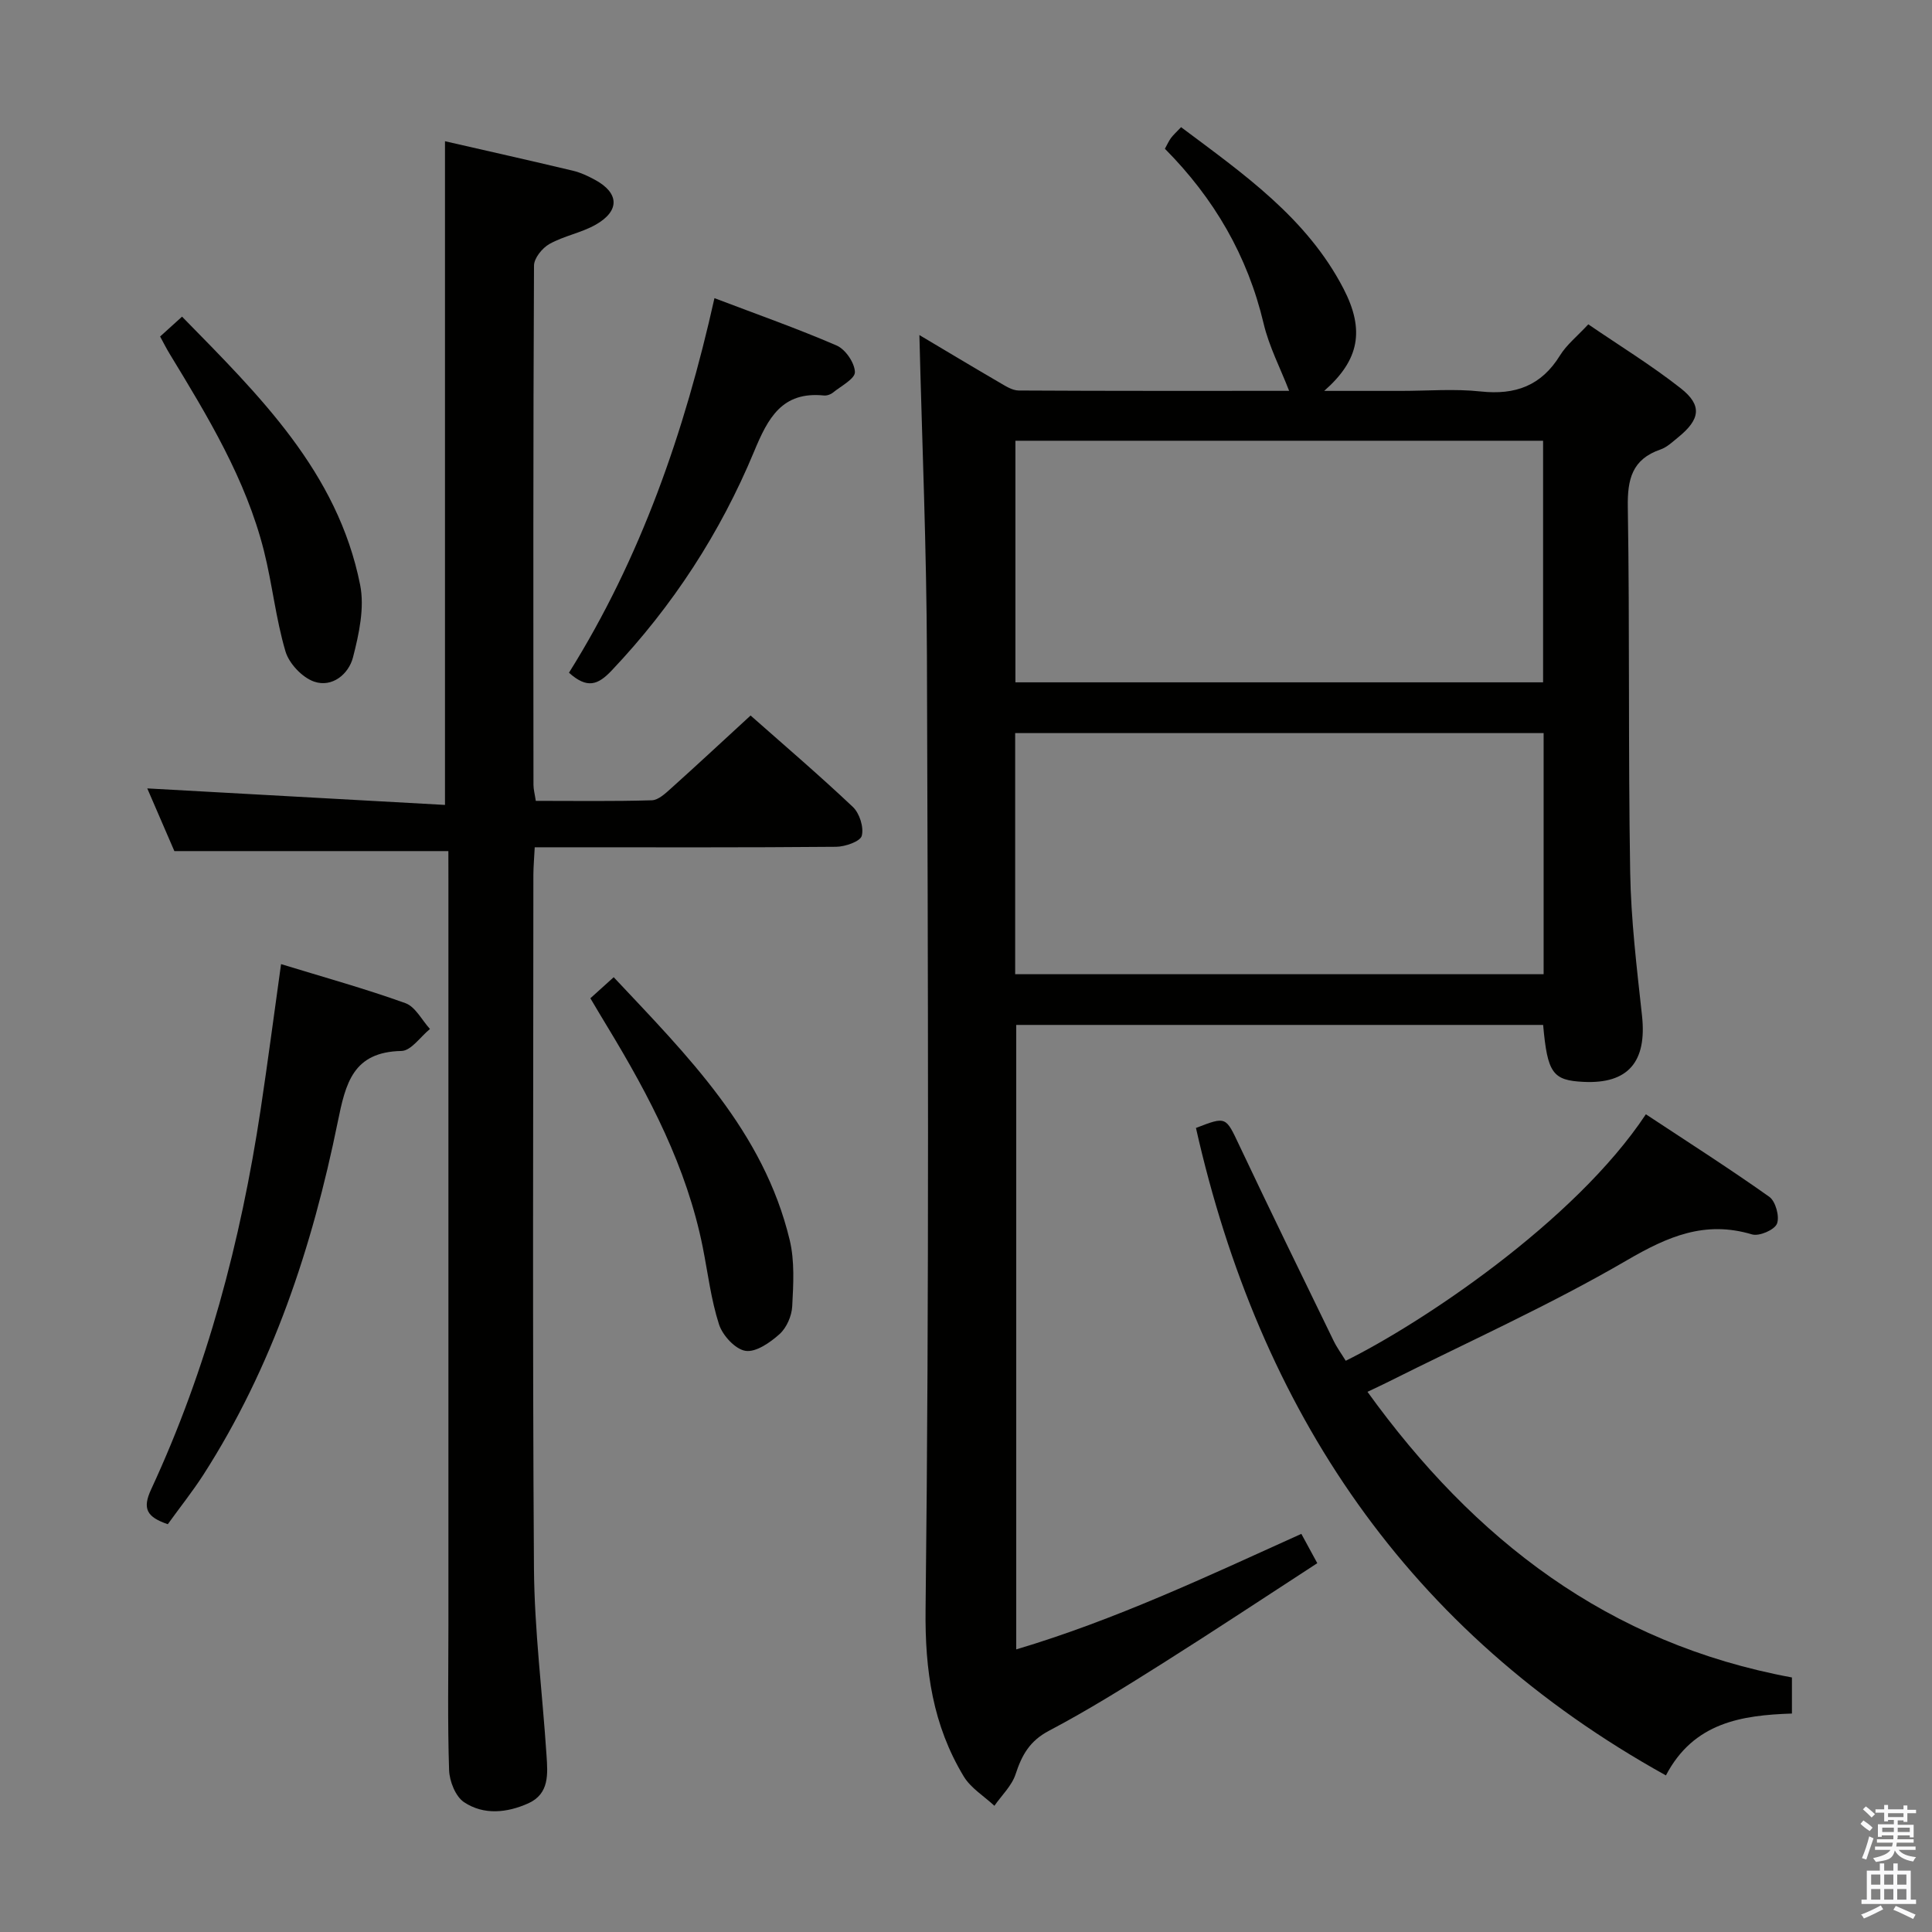 <svg enable-background="new 0 0 400 400" viewBox="0 0 400 400" xmlns="http://www.w3.org/2000/svg"><rect x="0" y="0" width="400" height="400" fill="#808080" stroke="none"/><path d="m385.2 377.6.6-.7c.6.4 1.3.9 1.9 1.5l-.6.7c-.8-.5-1.4-1-1.9-1.5zm.3 7.1c.6-1.4 1.1-2.9 1.5-4.5.3.1.6.3.9.4-.5 1.4-1 2.9-1.5 4.4zm.2-10.1.6-.6c.7.5 1.3 1.1 1.9 1.6l-.7.7c-.6-.6-1.2-1.2-1.8-1.7zm8.4-.8h.8v.9h1.8v.7h-1.8v1.8h-.8v-.3h-1.2v.9h3.3v2.6h-.8v-.4h-2.5c0 .3 0 .6-.1.8h3.4v.7h-3.5c0 .3-.1.6-.1.8h4v.7h-3.5c.7.9 1.9 1.3 3.6 1.5-.2.2-.4.5-.6.9-1.9-.3-3.2-1.1-3.8-2.3-.5 2.1-1.8 2-3.9 2.4-.2-.3-.4-.5-.6-.8 1.9-.4 3.1-.9 3.6-1.7h-3.2v-.7h3.5c.1-.2.1-.5.2-.8h-3.3v-.7h3.4c0-.2 0-.5 0-.8h-2.4v.3h-.8v-2.6h3.3v-.9h-1.2v.3h-.8v-1.8h-1.8v-.7h1.8v-.9h.8v.9h3.2zm-4.4 5.5h2.4c0-.3 0-.6 0-.9h-2.4zm1.2-3.1h3.2v-.8h-3.2zm4.4 2.2h-2.4v.9h2.5v-.9z" fill="#fafafb"/><path d="m389.2 385.8h.9v1.5h1.9v-1.5h.9v1.5h2.7v6h1.1v.9h-11.3v-.9h1.1v-6h2.7zm.2 8.7.5.8c-1.2.6-2.5 1.3-4 1.9-.2-.3-.3-.6-.6-.8 1.6-.6 3-1.3 4.1-1.9zm-2-4.3h1.9v-2.1h-1.9zm0 3.1h1.9v-2.2h-1.9zm2.7-3.1h1.9v-2.1h-1.9zm0 3.1h1.9v-2.2h-1.9zm2.4 1.3c1.4.6 2.7 1.2 4.1 1.8l-.5.9c-1.5-.7-2.8-1.4-4.1-1.9zm2.2-6.5h-1.9v2.1h1.9zm-1.9 5.2h1.9v-2.2h-1.9z" fill="#fafafb"/><g fill="#010100"><path d="m319.49 212.2c-36.44 0-72.57 0-109.09 0v129.29c20.37-6.06 39.49-15.09 59.03-23.92 1.07 1.96 1.99 3.66 3.3 6.07-10.78 7-21.28 13.96-31.93 20.68-7.74 4.88-15.52 9.75-23.61 14.01-4 2.1-5.63 5.04-6.92 8.99-.78 2.4-2.88 4.38-4.39 6.55-2.15-2.01-4.89-3.66-6.35-6.08-6.4-10.61-8.05-21.89-7.9-34.57.77-65.82.49-131.66.28-197.49-.07-22.09-1.01-44.18-1.56-66.36 4.99 2.96 10.73 6.42 16.52 9.79 1.26.73 2.68 1.68 4.03 1.69 18.95.11 37.91.07 56 .07-1.8-4.66-4.15-9.15-5.28-13.93-3.32-14.01-10.22-25.89-20.44-36.19.48-.87.8-1.6 1.26-2.23.48-.65 1.1-1.19 2.09-2.24 12.85 9.63 26 18.74 33.61 33.4 4.48 8.63 3.29 14.82-3.98 21.2h15.92c5.5 0 11.05-.47 16.49.12 7.17.77 12.54-1.19 16.41-7.46 1.37-2.22 3.54-3.94 5.86-6.44 6.43 4.4 13.07 8.47 19.15 13.25 4.48 3.53 4.02 6.43-.52 10.12-1.16.94-2.32 2.07-3.68 2.54-5.87 2.02-6.87 6.13-6.77 11.94.41 25.16.07 50.33.49 75.48.16 9.94 1.37 19.89 2.45 29.8 1.04 9.54-2.86 14.17-12.12 13.71-6.37-.31-7.46-1.79-8.35-11.79zm-109.26-70.93h109.25c0-16.85 0-33.38 0-50.02-36.57 0-72.79 0-109.25 0zm-.05 60.43h109.41c0-16.71 0-33.13 0-49.92-36.52 0-72.88 0-109.41 0z"/><path d="m92.83 176.21c-19.01 0-37.56 0-56.73 0-1.76-4.06-3.84-8.89-5.61-12.98 20.42 1.13 41.02 2.28 61.64 3.42 0-46.56 0-91.76 0-137.41 8.53 1.95 17.52 3.97 26.47 6.1 1.6.38 3.15 1.11 4.6 1.9 5 2.71 5.17 6.41.15 9.27-2.99 1.7-6.59 2.32-9.59 4-1.49.83-3.2 2.95-3.2 4.49-.18 35.83-.14 71.65-.11 107.48 0 .96.27 1.92.48 3.33 8.11 0 16.07.12 24.02-.12 1.38-.04 2.85-1.45 4.03-2.51 5.45-4.89 10.8-9.88 16.42-15.04 6.58 5.82 14.04 12.19 21.17 18.92 1.39 1.31 2.31 4.22 1.85 5.98-.3 1.17-3.43 2.26-5.3 2.28-18.83.17-37.66.1-56.49.1-1.8 0-3.61 0-5.92 0-.11 2.19-.27 3.96-.28 5.72-.01 47.82-.2 95.65.12 143.47.09 12.93 1.75 25.85 2.6 38.79.25 3.83.64 7.97-3.77 9.96-4.41 1.98-9.23 2.48-13.31-.24-1.76-1.18-3.01-4.33-3.09-6.63-.33-9.99-.14-19.99-.14-29.99 0-51.49 0-102.98 0-154.47-.01-1.98-.01-3.95-.01-5.82z"/><path d="m283.12 288.16c22.1 30.64 49.86 52.12 87.88 59.14v7.47c-10.37.35-20.34 1.82-26.09 12.81-53.53-29.7-84.11-75.53-97.3-134.05 6.31-2.44 6.15-2.36 8.99 3.64 6.39 13.51 12.95 26.95 19.49 40.39.71 1.47 1.69 2.8 2.53 4.17 15.34-7.57 47.35-28.7 62.14-51.03 8.55 5.65 17.2 11.16 25.56 17.09 1.3.93 2.17 4.11 1.58 5.57-.53 1.29-3.69 2.65-5.16 2.21-9.76-2.92-17.44.42-25.95 5.38-16.04 9.34-33.07 16.97-49.69 25.31-1.16.58-2.34 1.12-3.98 1.9z"/><path d="m34.74 315.57c-4.31-1.47-5.33-3.17-3.45-7.21 11.6-25 18.55-51.39 22.66-78.57 1.48-9.82 2.77-19.67 4.24-30.18 8.81 2.7 17.39 5.08 25.74 8.08 2.07.74 3.41 3.51 5.09 5.35-1.96 1.59-3.9 4.51-5.9 4.55-10.06.2-11.56 6.68-13.2 14.73-5.26 25.83-13.46 50.67-27.85 73.07-2.24 3.46-4.83 6.71-7.33 10.18z"/><path d="m117.8 139.28c14.85-23.72 23.92-49.8 30.12-77.55 8.78 3.34 17.17 6.29 25.31 9.81 1.81.79 3.72 3.58 3.77 5.49.04 1.39-2.88 2.9-4.56 4.26-.48.39-1.27.66-1.88.59-8.66-.87-11.56 4.68-14.43 11.59-7 16.86-16.84 31.99-29.46 45.32-2.86 3.03-5.08 3.88-8.87.49z"/><path d="m122.23 206.68c1.73-1.57 3.07-2.77 4.83-4.36 15.28 16.27 31.03 31.89 36.44 54.42 1.05 4.38.76 9.16.52 13.72-.1 1.99-1.16 4.43-2.61 5.74-1.95 1.75-4.89 3.81-7.05 3.48-2.12-.32-4.75-3.18-5.49-5.46-1.67-5.17-2.31-10.67-3.38-16.03-3.32-16.57-11.03-31.25-19.68-45.52-1.13-1.85-2.22-3.7-3.58-5.99z"/><path d="m33.15 69.67c1.48-1.33 2.82-2.55 4.54-4.11 15.93 16.27 32.21 32.12 36.87 55.52.95 4.75-.23 10.18-1.48 15.03-.89 3.44-4.29 6.31-8.05 5.01-2.47-.86-5.19-3.75-5.93-6.27-2.01-6.8-2.73-13.97-4.47-20.86-3.76-14.85-11.64-27.8-19.5-40.72-.69-1.13-1.28-2.31-1.98-3.6z"/></g></svg>